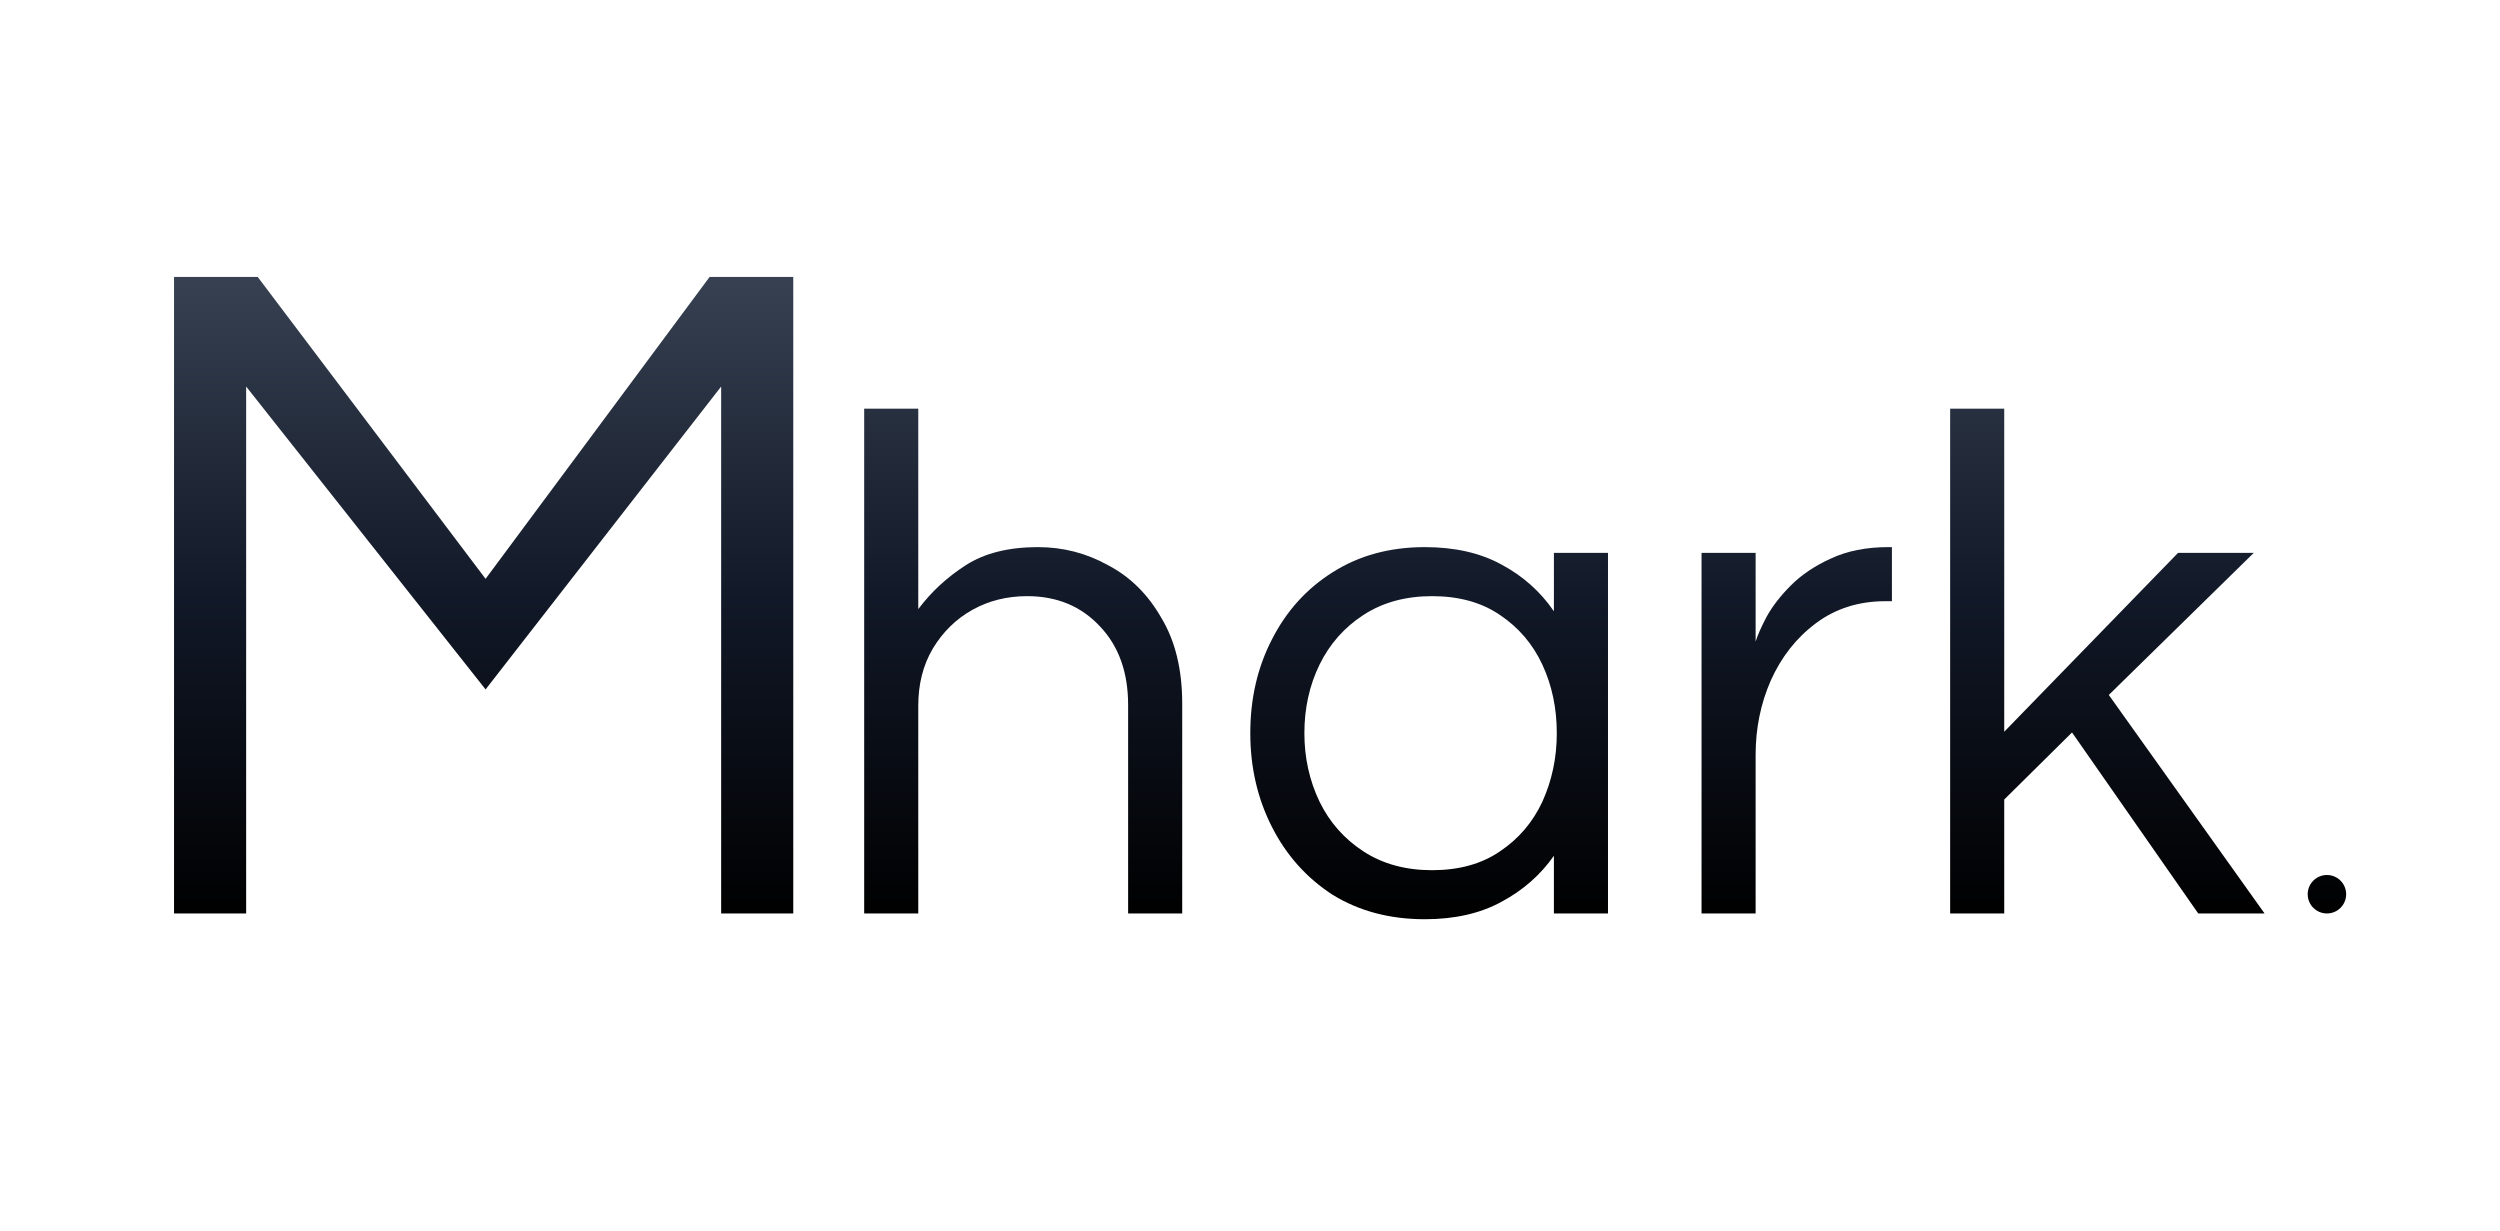 <svg width="260" height="128" viewBox="0 0 260 128" fill="none" xmlns="http://www.w3.org/2000/svg">
<path d="M18.1 95V28.8H26.8L50.5 60.2L73.8 28.8H82.5V95H75V40.2L50.5 71.7L25.6 40.2V95H18.1Z" fill="url(#paint0_linear_4_17)"/>
<path d="M89.875 95V42.5H95.5V63.35C96.85 61.55 98.5 60.025 100.45 58.775C102.4 57.525 104.9 56.9 107.95 56.9C110.55 56.9 112.975 57.525 115.225 58.775C117.525 59.975 119.375 61.8 120.775 64.25C122.225 66.65 122.95 69.625 122.95 73.175V95H117.325V73.325C117.325 69.925 116.35 67.2 114.4 65.15C112.45 63.05 109.925 62 106.825 62C104.725 62 102.825 62.475 101.125 63.425C99.425 64.375 98.05 65.725 97 67.475C96 69.175 95.5 71.15 95.5 73.4V95H89.875Z" fill="url(#paint1_linear_4_17)"/>
<path fill-rule="evenodd" clip-rule="evenodd" d="M148.181 95.6C144.531 95.6 141.331 94.75 138.581 93.05C135.881 91.3 133.781 88.95 132.281 86C130.781 83.05 130.031 79.8 130.031 76.25C130.031 72.65 130.781 69.4 132.281 66.5C133.781 63.55 135.881 61.225 138.581 59.525C141.331 57.775 144.531 56.9 148.181 56.9C151.281 56.9 153.931 57.5 156.131 58.7C158.381 59.9 160.206 61.525 161.606 63.575V57.5H167.231V95H161.606V89C160.206 91 158.381 92.6 156.131 93.8C153.931 95 151.281 95.6 148.181 95.6ZM148.931 90.5C151.731 90.5 154.081 89.85 155.981 88.55C157.931 87.25 159.406 85.525 160.406 83.375C161.406 81.175 161.906 78.8 161.906 76.25C161.906 73.65 161.406 71.275 160.406 69.125C159.406 66.975 157.931 65.25 155.981 63.95C154.081 62.65 151.731 62 148.931 62C146.181 62 143.806 62.65 141.806 63.95C139.806 65.25 138.281 66.975 137.231 69.125C136.181 71.275 135.656 73.65 135.656 76.25C135.656 78.8 136.181 81.175 137.231 83.375C138.281 85.525 139.806 87.25 141.806 88.55C143.806 89.85 146.181 90.5 148.931 90.5Z" fill="url(#paint2_linear_4_17)"/>
<path d="M176.96 57.5H182.585V66.725C182.785 66.075 183.16 65.225 183.71 64.175C184.31 63.075 185.16 61.975 186.26 60.875C187.36 59.775 188.735 58.85 190.385 58.1C192.085 57.3 194.085 56.9 196.385 56.9H196.76V62.525H196.085C193.285 62.525 190.86 63.3 188.81 64.85C186.81 66.35 185.26 68.325 184.16 70.775C183.11 73.175 182.585 75.75 182.585 78.5V95H176.96V57.5Z" fill="url(#paint3_linear_4_17)"/>
<path d="M202.815 95V42.5H208.44V76.1L226.515 57.5H234.39L219.315 72.275L235.515 95H228.615L215.49 76.175L208.44 83.15V95H202.815Z" fill="url(#paint4_linear_4_17)"/>
<path d="M242 95C243.105 95 244 94.105 244 93C244 91.895 243.105 91 242 91C240.896 91 240 91.895 240 93C240 94.105 240.896 95 242 95Z" fill="url(#paint5_linear_4_17)"/>
<defs>
<linearGradient id="paint0_linear_4_17" x1="131.05" y1="28.8" x2="131.05" y2="95.6" gradientUnits="userSpaceOnUse">
<stop stop-color="#374151"/>
<stop offset="0.505" stop-color="#111827"/>
<stop offset="1"/>
</linearGradient>
<linearGradient id="paint1_linear_4_17" x1="131.05" y1="28.8" x2="131.05" y2="95.6" gradientUnits="userSpaceOnUse">
<stop stop-color="#374151"/>
<stop offset="0.505" stop-color="#111827"/>
<stop offset="1"/>
</linearGradient>
<linearGradient id="paint2_linear_4_17" x1="131.05" y1="28.8" x2="131.05" y2="95.6" gradientUnits="userSpaceOnUse">
<stop stop-color="#374151"/>
<stop offset="0.505" stop-color="#111827"/>
<stop offset="1"/>
</linearGradient>
<linearGradient id="paint3_linear_4_17" x1="131.05" y1="28.8" x2="131.05" y2="95.6" gradientUnits="userSpaceOnUse">
<stop stop-color="#374151"/>
<stop offset="0.505" stop-color="#111827"/>
<stop offset="1"/>
</linearGradient>
<linearGradient id="paint4_linear_4_17" x1="131.05" y1="28.8" x2="131.05" y2="95.6" gradientUnits="userSpaceOnUse">
<stop stop-color="#374151"/>
<stop offset="0.505" stop-color="#111827"/>
<stop offset="1"/>
</linearGradient>
<linearGradient id="paint5_linear_4_17" x1="131.05" y1="28.8" x2="131.05" y2="95.6" gradientUnits="userSpaceOnUse">
<stop stop-color="#374151"/>
<stop offset="0.505" stop-color="#111827"/>
<stop offset="1"/>
</linearGradient>
</defs>
</svg>
